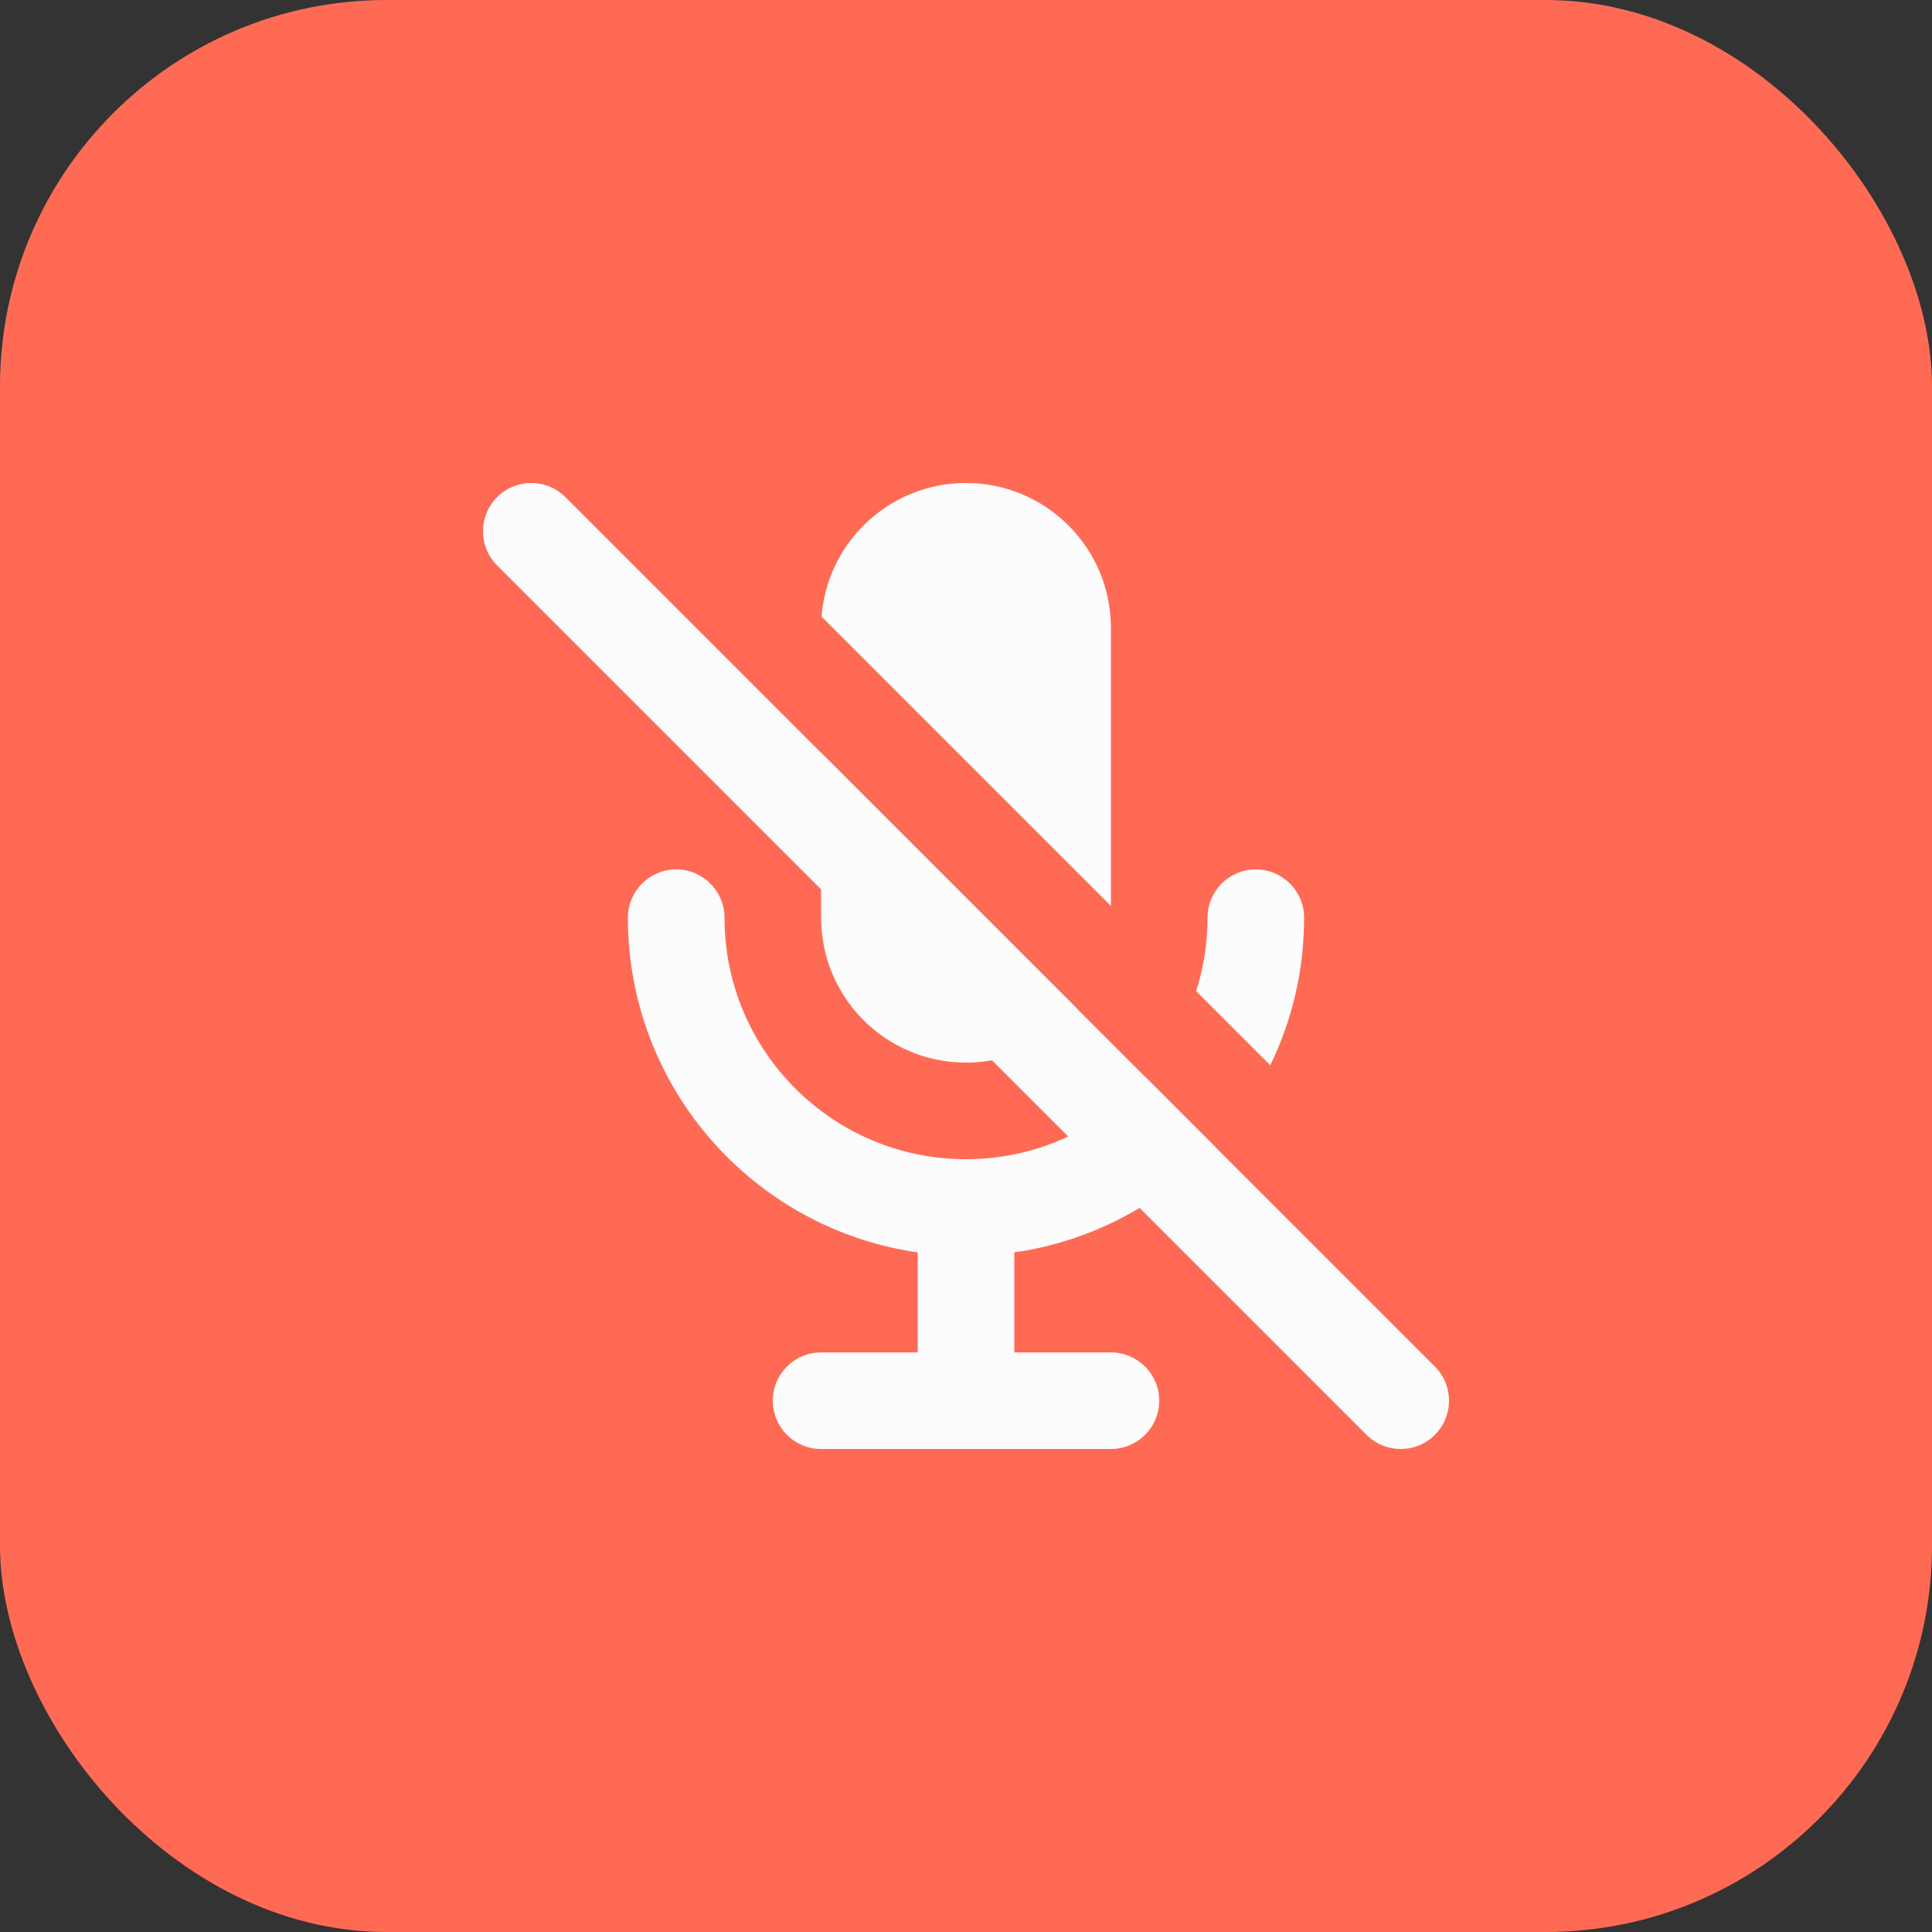 <svg width="40" height="40" viewBox="0 0 40 40" fill="none" xmlns="http://www.w3.org/2000/svg">
<rect x="0" y="0" width="40" height="40" fill="#333333" stroke="none"/>
<rect width="40" height="40" rx="8" fill="#FF6A55"/>
<path d="M23.737 22.322C22.822 23.351 21.486 24 20 24C17.239 24 15 21.761 15 19C15 18.448 14.552 18 14 18C13.448 18 13 18.448 13 19C13 22.526 15.608 25.444 19 25.929V28H17C16.448 28 16 28.448 16 29C16 29.552 16.448 30 17 30H23C23.552 30 24 29.552 24 29C24 28.448 23.552 28 23 28H21V25.929C22.635 25.695 24.087 24.897 25.153 23.738L23.737 22.322Z" fill="#FCFCFC"/>
<path d="M26.3 22.055C26.748 21.132 27 20.096 27 19C27 18.448 26.552 18 26 18C25.448 18 25 18.448 25 19C25 19.53 24.918 20.041 24.765 20.52L26.3 22.055Z" fill="#FCFCFC"/>
<path d="M17 15.584V19C17 20.657 18.343 22 20 22C20.934 22 21.769 21.573 22.319 20.903L17 15.584Z" fill="#FCFCFC"/>
<path d="M23 18.756V13C23 11.343 21.657 10 20 10C18.422 10 17.129 11.218 17.009 12.765L23 18.756Z" fill="#FCFCFC"/>
<path fill-rule="evenodd" clip-rule="evenodd" d="M10.293 10.293C10.683 9.902 11.317 9.902 11.707 10.293L29.707 28.293C30.098 28.683 30.098 29.317 29.707 29.707C29.317 30.098 28.683 30.098 28.293 29.707L10.293 11.707C9.902 11.317 9.902 10.683 10.293 10.293Z" fill="#FCFCFC"/>
</svg>
